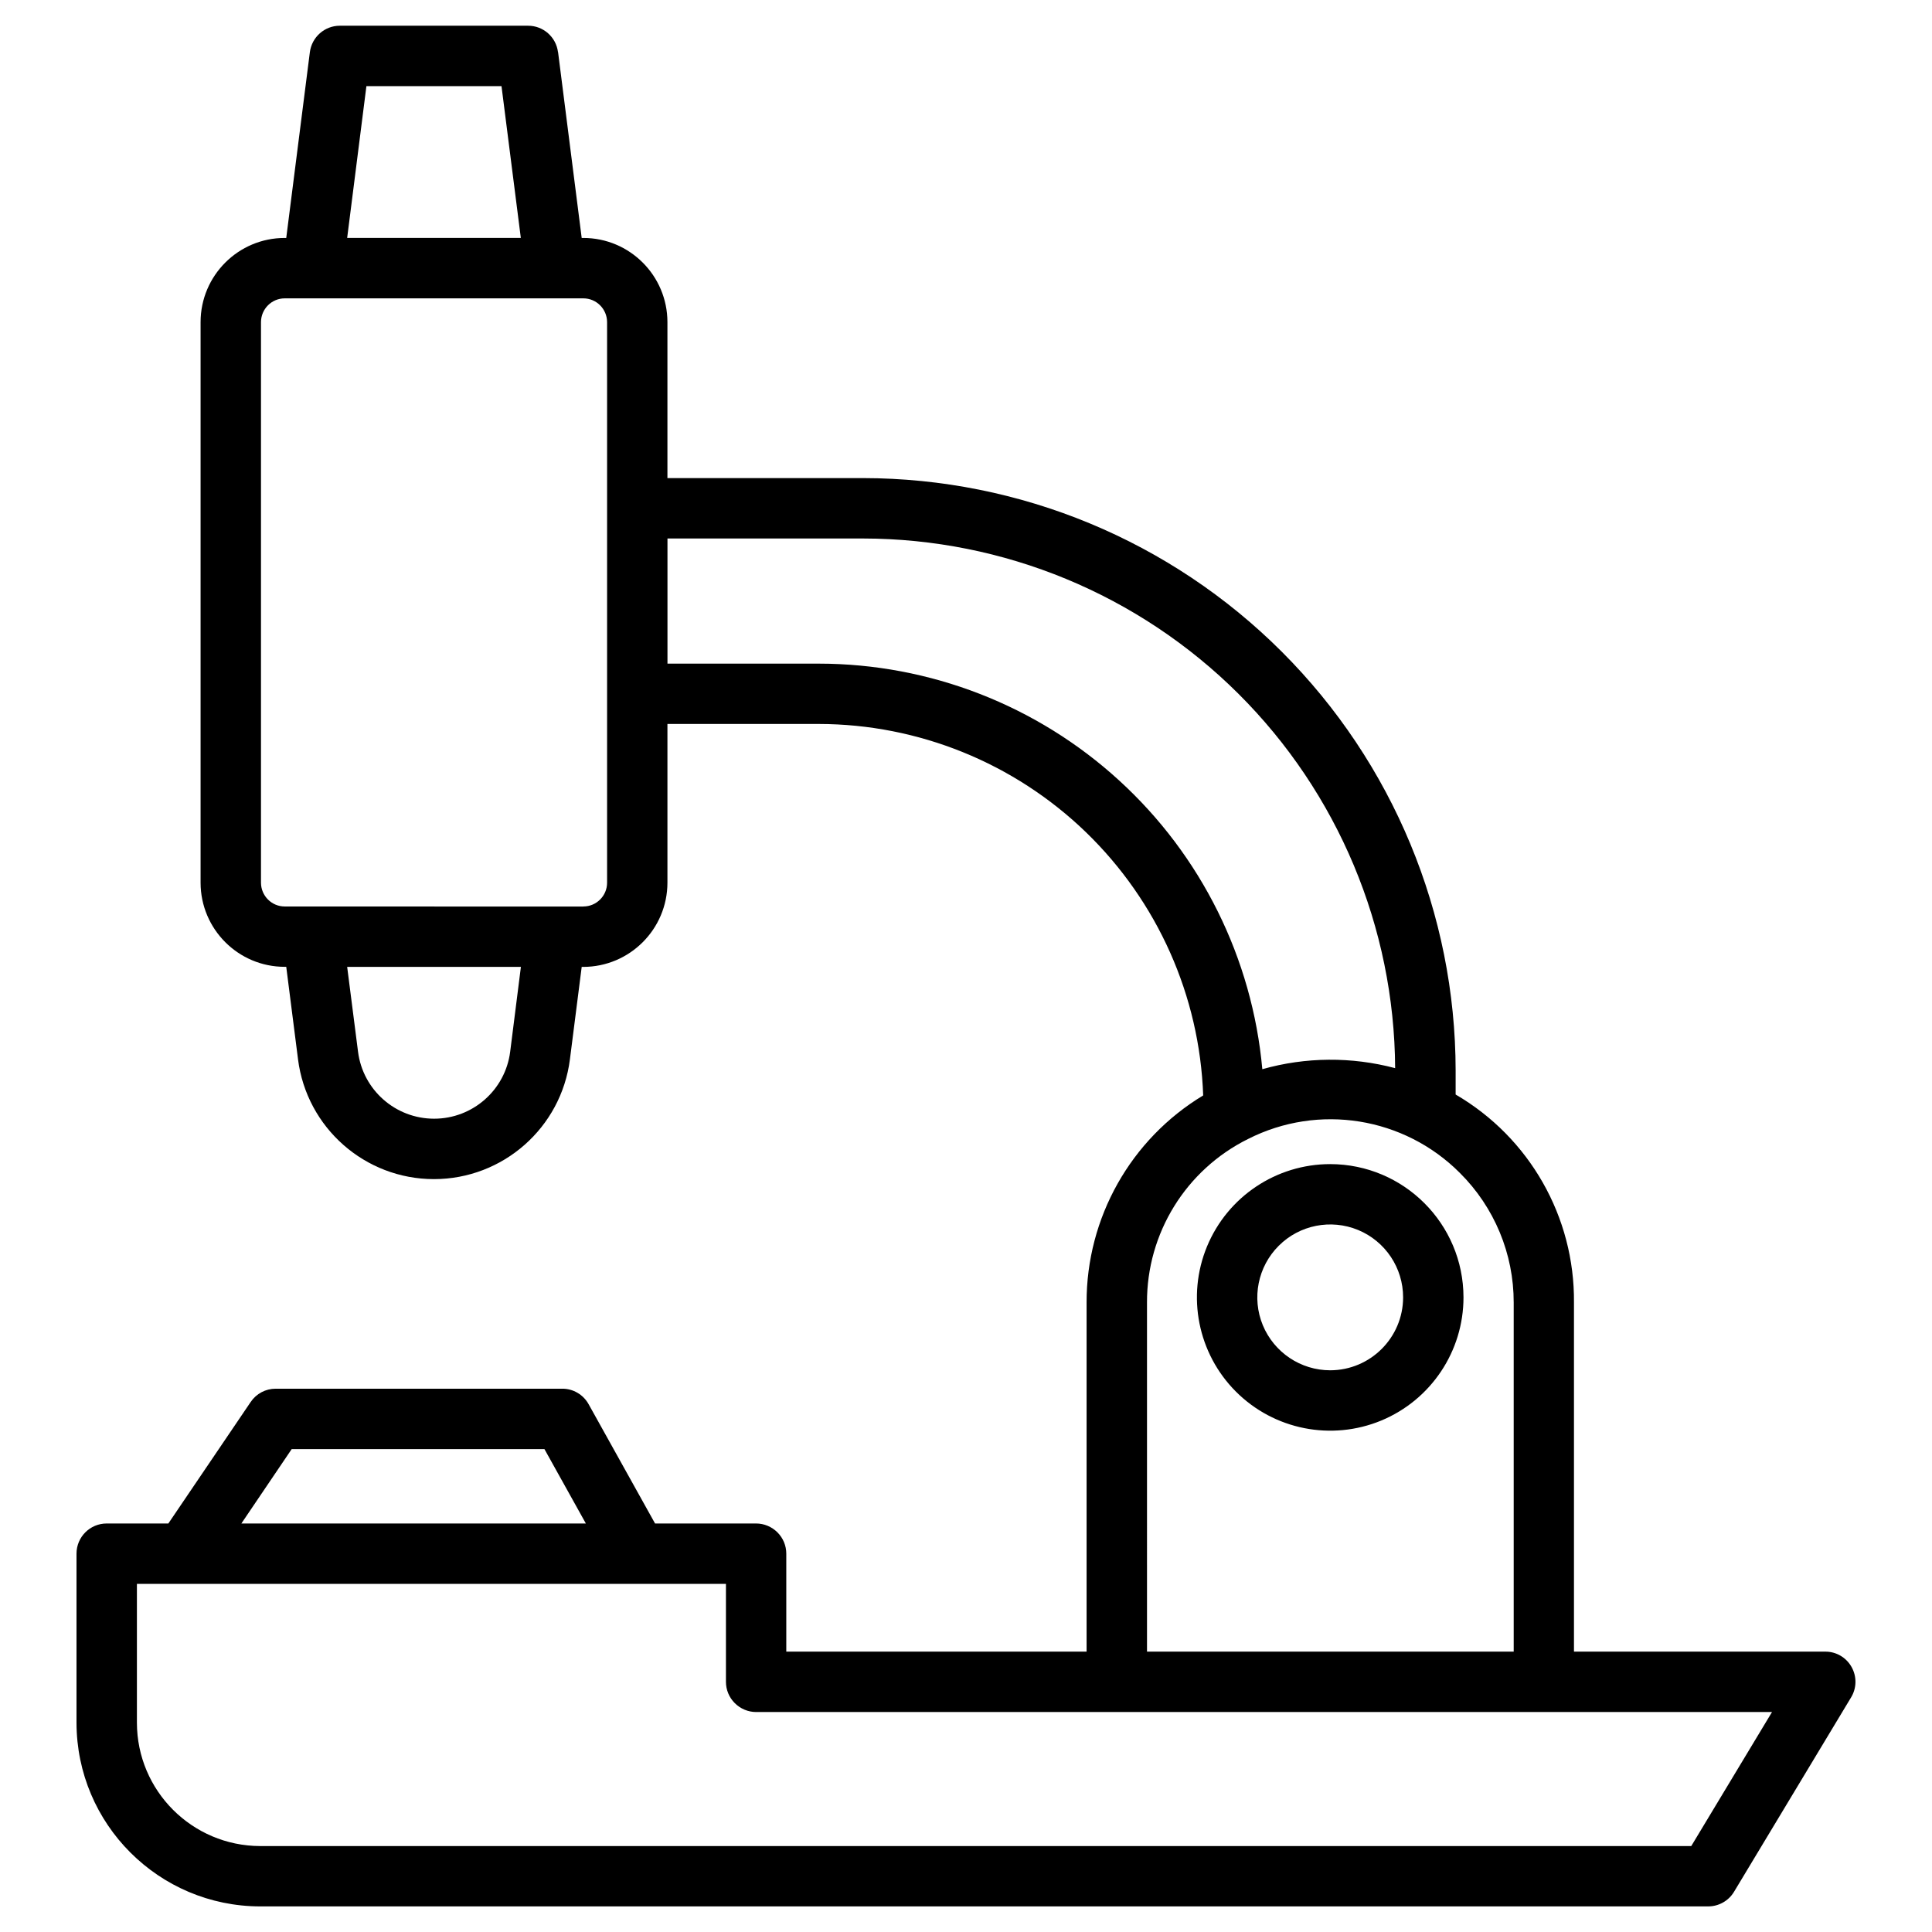 <?xml version="1.0" encoding="UTF-8"?>
<svg width="1200pt" height="1200pt" version="1.1" viewBox="0 0 1200 1200" xmlns="http://www.w3.org/2000/svg">
 <path d="m826.22 723.05c-33.469 0-63.656 20.156-76.5 51.094-12.797 30.938-5.719 66.562 17.953 90.234s59.297 30.75 90.234 17.953c30.938-12.844 51.094-43.031 51.094-76.5-0.047-45.703-37.078-82.734-82.781-82.781zm0 128.06c-18.328 0-34.828-11.062-41.859-27.984-6.984-16.922-3.094-36.375 9.844-49.312 12.938-12.984 32.438-16.828 49.359-9.844 16.922 7.031 27.938 23.531 27.938 41.859-0.047 24.984-20.297 45.234-45.281 45.281z"/>
 <path d="m161.63 1184.1h899.34c6.609 0 12.703-3.469 16.078-9.094l72.703-120.74c3.516-5.766 3.609-12.984 0.281-18.891s-9.562-9.562-16.312-9.516h-156.1v-216.84c0.469-53.156-27.609-102.47-73.5-129.19v-14.859c-0.094-97.547-38.906-191.11-107.91-260.11s-162.56-107.81-260.16-107.91h-121.5v-96.938c-0.047-28.828-23.438-52.219-52.266-52.219h-0.984l-14.672-115.41h-0.047c-1.172-9.375-9.141-16.406-18.562-16.406h-116.95c-9.422 0-17.391 7.031-18.609 16.406l-14.672 115.41h-0.938c-28.828 0-52.219 23.391-52.266 52.219v348.28c0.047 28.828 23.438 52.219 52.266 52.219h0.938l7.312 57.375v0.047c5.391 42.516 41.578 74.438 84.422 74.438 42.891 0 79.078-31.922 84.469-74.438l7.312-57.375h0.984c28.828-0.047 52.219-23.438 52.266-52.266v-98.625h94.031c61.875 0.094 121.36 24.188 165.89 67.219 44.484 43.031 70.641 101.62 72.844 163.5-45.047 27.188-72.516 75.984-72.422 128.63v216.84h-186.52v-60.844c0-4.969-1.969-9.703-5.484-13.219s-8.297-5.531-13.266-5.531h-62.766l-41.25-74.062c-3.328-6-9.609-9.703-16.453-9.656h-177.94c-6.234 0-12.047 3.094-15.516 8.25l-51.141 75.469h-38.297c-10.359 0-18.75 8.391-18.75 18.75v105c0.094 63 51.141 114 114.09 114.09zm65.953-1130.6h83.906l12 94.266h-107.86zm89.297 599.72c-3 23.766-23.25 41.625-47.25 41.625s-44.25-17.859-47.25-41.625l-6.75-52.688h107.91zm45.469-90.141-185.48-0.047c-8.156 0-14.719-6.609-14.766-14.719v-348.28c0.047-8.109 6.609-14.719 14.766-14.719h185.44c8.156 0 14.719 6.609 14.766 14.719v348.23c0 8.156-6.609 14.766-14.766 14.766zm146.26-150.89h-94.031v-77.719h121.55-0.047c87.375 0.094 171.14 34.734 233.06 96.375 61.875 61.594 96.938 145.22 97.406 232.6-27.047-7.172-55.547-6.984-82.5 0.656-6.234-68.812-37.922-132.74-88.922-179.34-50.953-46.594-117.47-72.516-186.52-72.562zm203.81 396.84c-0.141-43.078 24.188-82.453 62.766-101.58 43.781-22.219 96.938-13.688 131.58 21.094 21.422 21.281 33.469 50.25 33.422 80.484v216.84h-227.76zm-531.24 91.031h156.98l25.734 46.219h-213.98zm-96.141 83.719h365.86v60.844c0 4.969 1.969 9.703 5.484 13.219s8.297 5.531 13.266 5.531h630.98l-50.156 83.25h-888.84c-42.281-0.094-76.547-34.359-76.594-76.641z"/>
</svg>
